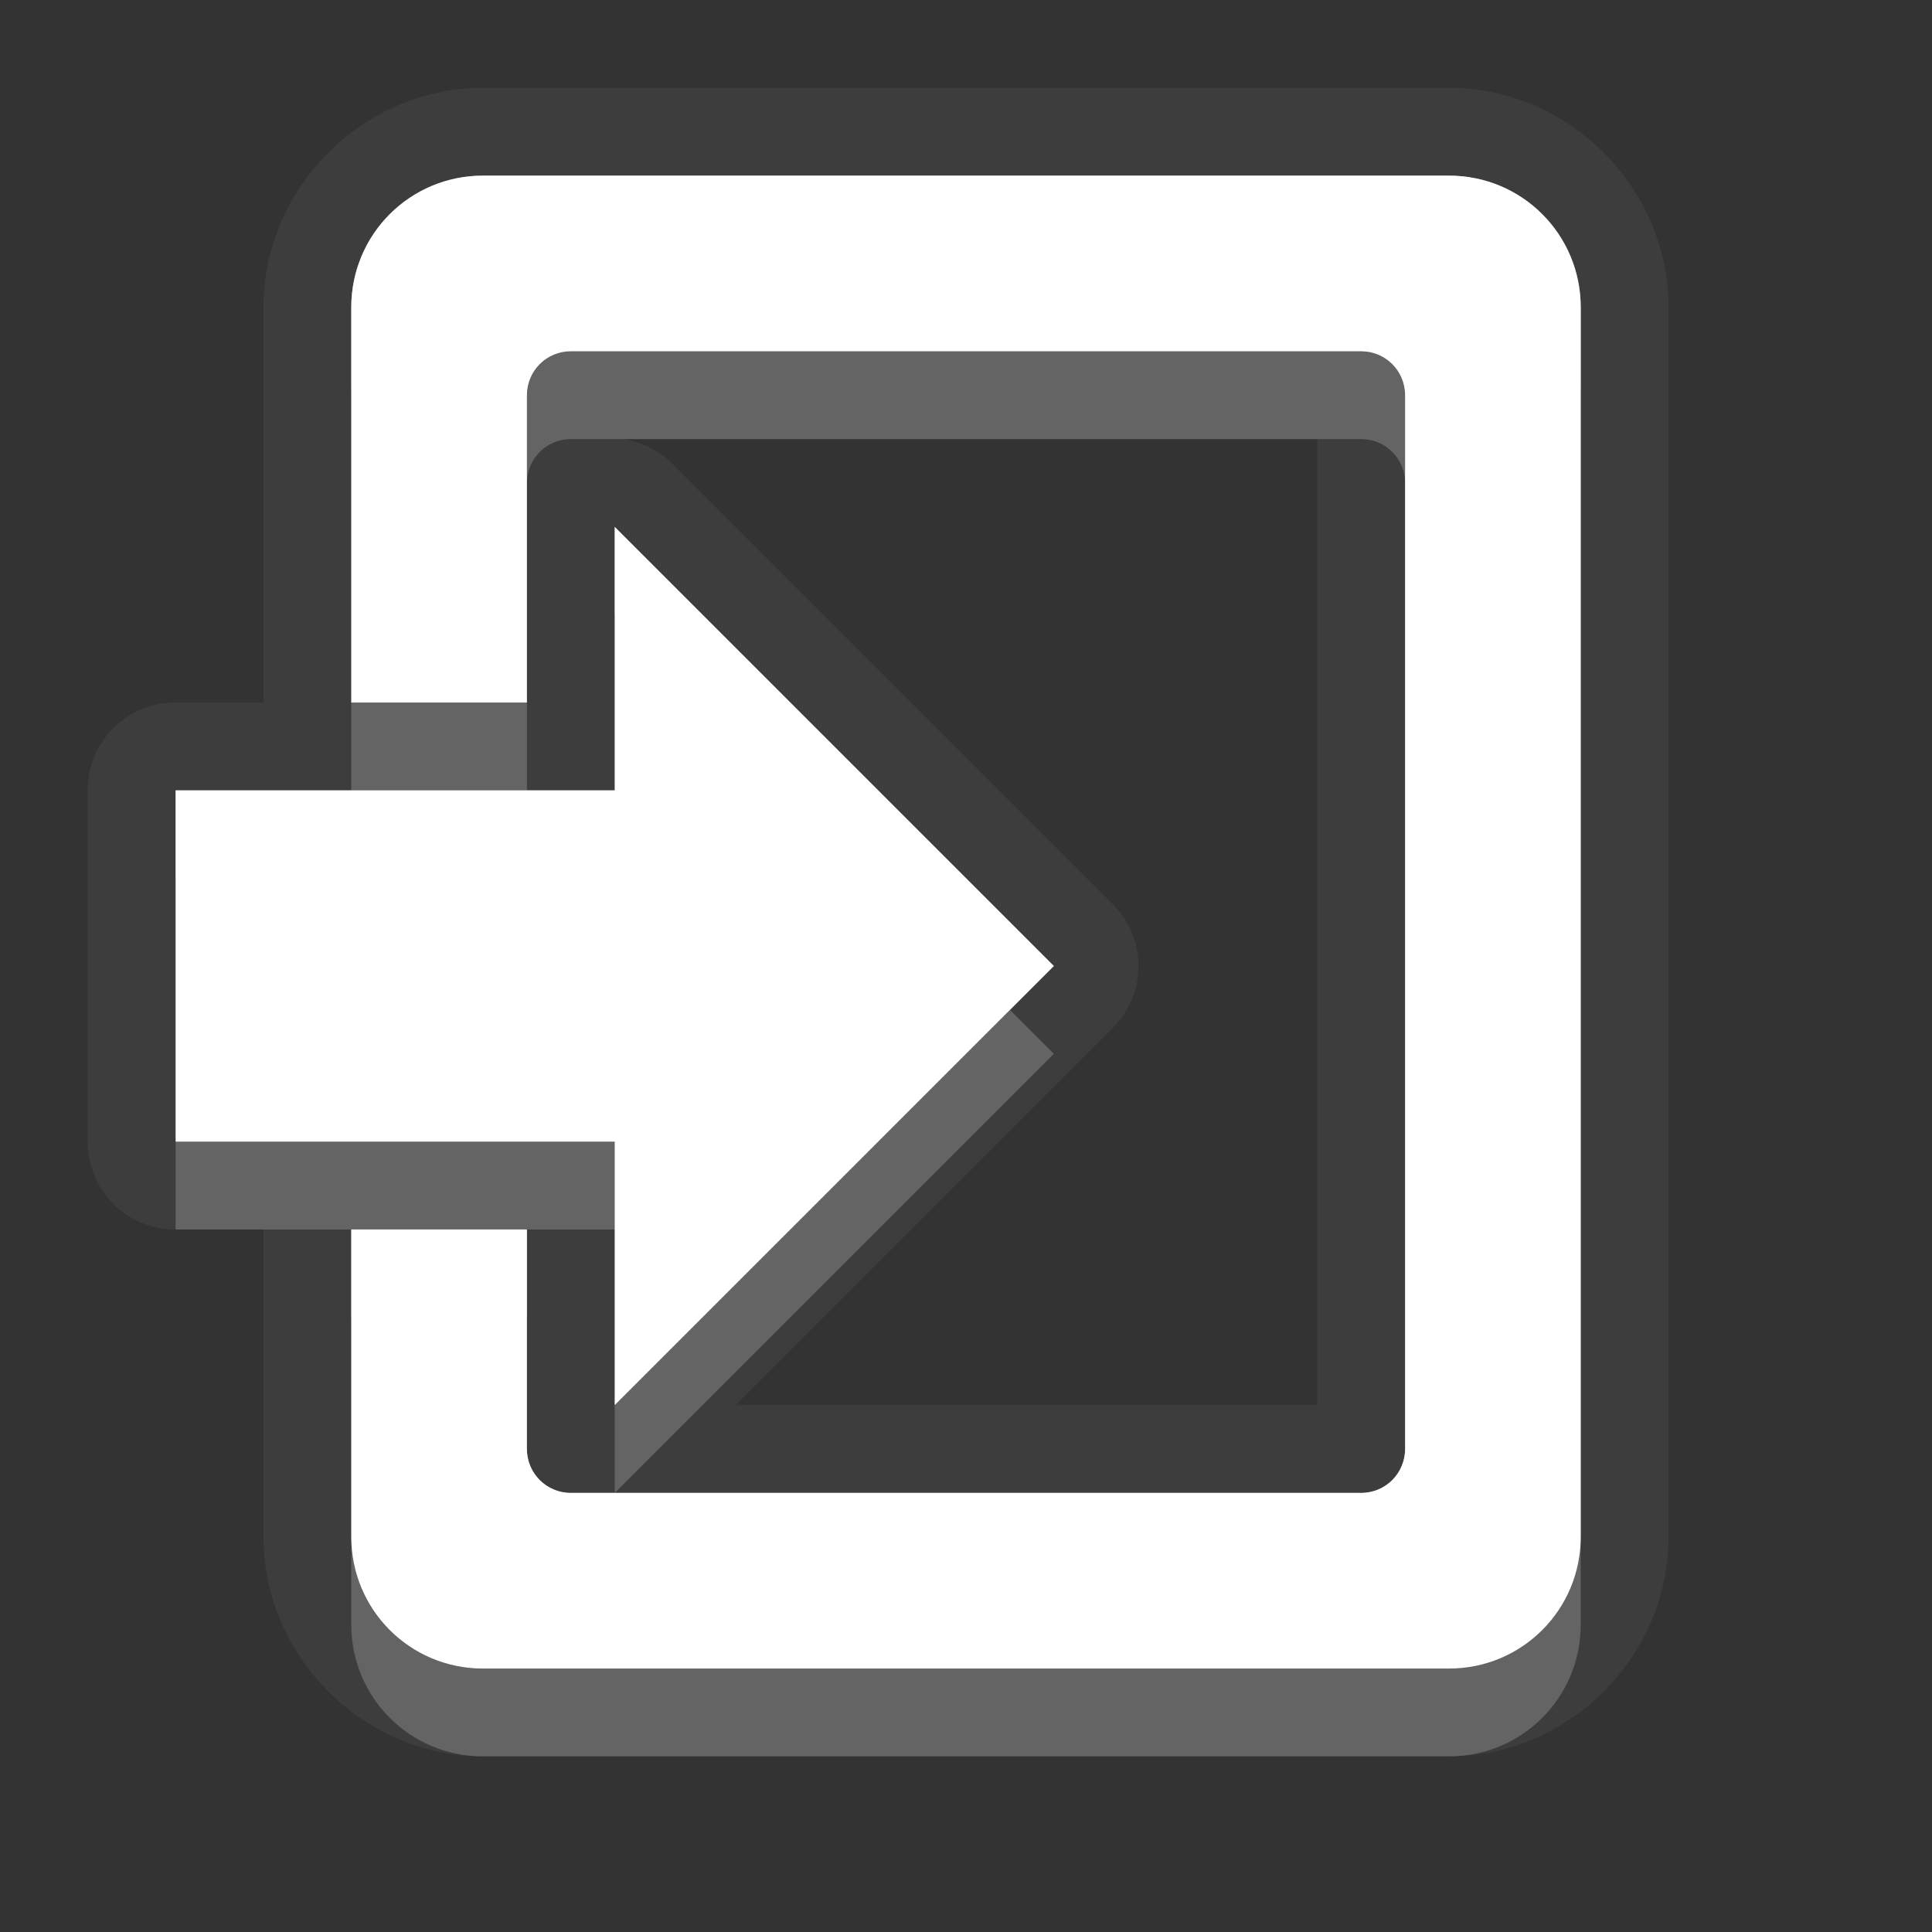 <?xml version="1.0" encoding="UTF-8" standalone="no"?>
<!-- Created with Inkscape (http://www.inkscape.org/) -->

<svg
   xmlns:dc="http://purl.org/dc/elements/1.1/"
   xmlns:cc="http://creativecommons.org/ns#"
   xmlns:rdf="http://www.w3.org/1999/02/22-rdf-syntax-ns#"
   xmlns:svg="http://www.w3.org/2000/svg"
   xmlns="http://www.w3.org/2000/svg"
   xmlns:sodipodi="http://sodipodi.sourceforge.net/DTD/sodipodi-0.dtd"
   xmlns:inkscape="http://www.inkscape.org/namespaces/inkscape"
   width="22"
   height="22"
   id="svg2"
   sodipodi:version="0.32"
   inkscape:version="0.91 r"
   version="1.0"
   sodipodi:docname="document-import.svg"
   inkscape:output_extension="org.inkscape.output.svg.inkscape"
   inkscape:export-filename="/home/matt/.icons/Sirocco/scalable/mimetypes/text-plain.png"
   inkscape:export-xdpi="90"
   inkscape:export-ydpi="90"
   sodipodi:modified="true"
   style="display:inline">
  <rect width="100%" height="100%" fill="#333333" stroke="none"/>
  <sodipodi:namedview
     id="base"
     pagecolor="#838383"
     bordercolor="#cc0000"
     borderopacity="1"
     inkscape:pageopacity="1"
     inkscape:pageshadow="2"
     inkscape:zoom="15.622586"
     inkscape:cx="0.041151363"
     inkscape:cy="17.263217"
     inkscape:document-units="px"
     inkscape:current-layer="layer1"
     width="128px"
     height="128px"
     inkscape:showpageshadow="false"
     inkscape:window-width="2560"
     inkscape:window-height="1542"
     inkscape:window-x="0"
     inkscape:window-y="30"
     showguides="true"
     inkscape:guide-bbox="true"
     showgrid="true"
     inkscape:window-maximized="1"
     borderlayer="true"
     inkscape:snap-global="true">
    <inkscape:grid
       enabled="true"
       visible="true"
       id="grid3231"
       type="xygrid"
       empspacing="8"
       snapvisiblegridlinesonly="true" />
    <sodipodi:guide
       orientation="1,0"
       position="12,6"
       id="guide3791" />
    <sodipodi:guide
       orientation="0,1"
       position="14,9"
       id="guide3793" />
  </sodipodi:namedview>
  <defs
     id="defs4">
    <linearGradient
       id="StandardGradient"
       gradientTransform="scale(0.922,1.085)"
       x1="11.999"
       y1="0.922"
       x2="11.999"
       y2="19.387"
       gradientUnits="userSpaceOnUse">
      <stop
         style="stop-color:#000000;stop-opacity:0.235;"
         offset="0"
         id="stop3283" />
      <stop
         id="stop3850"
         offset="0.7"
         style="stop-color:#000000;stop-opacity:0.392;" />
      <stop
         style="stop-color:#000000;stop-opacity:0.55;"
         offset="1"
         id="stop2651" />
    </linearGradient>
    <linearGradient
       id="StandardGradient-7"
       gradientTransform="scale(0.922,1.085)"
       x1="11.999"
       y1="0.922"
       x2="11.999"
       y2="19.387"
       gradientUnits="userSpaceOnUse">
      <stop
         style="stop-color:#000000;stop-opacity:0.863;"
         offset="0"
         id="stop3283-6" />
      <stop
         style="stop-color:#000000;stop-opacity:0.471;"
         offset="1"
         id="stop2651-0" />
    </linearGradient>
  </defs>
  <g
     style="display:inline"
     inkscape:label="Calque 1"
     id="layer1"
     inkscape:groupmode="layer">
    <path
       style="opacity:0.05;fill:#ffffff;fill-opacity:1;stroke:none;display:inline"
       d="M 5.5,1 C 4.136,1 3,2.136 3,3.5 L 3,6 3,7.625 3,8 2,8 A 0.993,0.993 0 0 0 1,9 l 0,4 a 0.993,0.993 0 0 0 1,1 l 1,0 0,0.375 0,3.125 C 3,18.864 4.136,20 5.5,20 l 11,0 C 17.864,20 19,18.864 19,17.5 L 19,14.375 19,7.625 19,6 19,3.5 C 19,2.136 17.864,1 16.5,1 l -11,0 z m 30,0 C 34.136,1 33,2.136 33,3.5 l 0,14 c 0,1.364 1.136,2.5 2.5,2.5 l 11,0 c 1.364,0 2.5,-1.136 2.5,-2.5 l 0,-2.562 A 0.993,0.993 0 0 0 48.375,14 l 2.312,-2.312 a 0.993,0.993 0 0 0 0,-1.375 L 48.344,7.969 A 0.993,0.993 0 0 0 49,7.031 L 49,3.5 C 49,2.136 47.864,1 46.5,1 l -11,0 z m -30,1 11,0 C 17.331,2 18,2.669 18,3.5 l 0,2.5 0,1.625 0,6.75 0,3.125 c 0,0.831 -0.669,1.5 -1.5,1.5 l -11,0 C 4.669,19 4,18.331 4,17.5 L 4,14.375 4,14 6,14 6,16.375 6,16.5 C 6,16.777 6.223,17 6.5,17 l 8.5,0 0.5,0 C 15.777,17 16,16.777 16,16.5 L 16,16.375 16,5.625 16,4.5 C 16,4.223 15.777,4 15.5,4 l -9,0 C 6.223,4 6,4.223 6,4.5 L 6,5.625 6,8 4,8 4,7.625 4,6 4,3.5 C 4,2.669 4.669,2 5.5,2 z m 30,0 11,0 C 47.331,2 48,2.669 48,3.5 l 0,3.531 -2,-2 L 46,4.5 C 46,4.223 45.777,4 45.5,4 l -9,0 C 36.223,4 36,4.223 36,4.5 l 0,12 c 0,0.277 0.223,0.5 0.5,0.5 l 8.5,0 1,0 c 0.551,-0.678 0.953,-1.016 2,-2.062 L 48,17.5 c 0,0.831 -0.669,1.5 -1.5,1.5 l -11,0 C 34.669,19 34,18.331 34,17.5 l 0,-14 C 34,2.669 34.669,2 35.5,2 z M 7.094,5 15,5 15,5.625 15,16 8.375,16 12.688,11.688 a 0.993,0.993 0 0 0 0,-1.375 l -5,-5 A 0.993,0.993 0 0 0 7.094,5 z M 37,5 44.875,5 A 0.993,0.993 0 0 0 44,6 l 0,2 -4,0 a 0.993,0.993 0 0 0 -1,1 l 0,4 a 0.993,0.993 0 0 0 1,1 l 4,0 0,2 -7,0 0,-11 z M 7,6 12,11 7,16 7,13 2,13 2,9 7,9 7,6 z m 38,0 5,5 -5,5 0,-3 -5,0 0,-4 5,0 0,-3 z"
       id="path3941"
       inkscape:connector-curvature="0" />
    <path
       style="fill:#ffffff;fill-opacity:1;stroke:none;display:inline"
       d="M 5.5,2 C 4.669,2 4,2.669 4,3.5 L 4,6 4,7.625 4,8 6,8 6,5.625 6,4.5 C 6,4.223 6.223,4 6.5,4 l 9,0 C 15.777,4 16,4.223 16,4.5 l 0,1.125 0,10.75 0,0.125 C 16,16.777 15.777,17 15.5,17 L 15,17 6.5,17 C 6.223,17 6,16.777 6,16.5 L 6,16.375 6,14 4,14 4,14.375 4,17.5 C 4,18.331 4.669,19 5.5,19 l 11,0 C 17.331,19 18,18.331 18,17.5 L 18,14.375 18,7.625 18,6 18,3.5 C 18,2.669 17.331,2 16.5,2 l -11,0 z m 30,0 C 34.669,2 34,2.669 34,3.5 l 0,14 c 0,0.831 0.669,1.5 1.5,1.5 l 11,0 c 0.831,0 1.5,-0.669 1.5,-1.5 l 0,-2.562 C 46.953,15.984 46.551,16.322 46,17 l -1,0 -8.5,0 C 36.223,17 36,16.777 36,16.5 l 0,-12 C 36,4.223 36.223,4 36.5,4 l 9,0 C 45.777,4 46,4.223 46,4.5 l 0,0.531 2,2 L 48,3.5 C 48,2.669 47.331,2 46.5,2 l -11,0 z M 7,6 7,9 2,9 l 0,4 5,0 0,3 5,-5 -5,-5 z m 38,0 0,3 -5,0 0,4 5,0 0,3 5,-5 -5,-5 z"
       id="path2858"
       inkscape:connector-curvature="0" />
    <path
       style="opacity:0.3;fill:#ffffff;fill-opacity:1;stroke:none;display:inline"
       d="M 5.5,2 C 4.669,2 4,2.669 4,3.5 L 4,6 4,7.625 4,8 6,8 6,5.625 6,4.5 C 6,4.223 6.223,4 6.5,4 l 9,0 C 15.777,4 16,4.223 16,4.5 l 0,1.125 0,10.75 0,0.125 C 16,16.777 15.777,17 15.5,17 L 15,17 6.5,17 C 6.223,17 6,16.777 6,16.5 L 6,16.375 6,14 4,14 4,14.375 4,17.5 C 4,18.331 4.669,19 5.5,19 l 11,0 C 17.331,19 18,18.331 18,17.5 L 18,14.375 18,7.625 18,6 18,3.5 C 18,2.669 17.331,2 16.5,2 l -11,0 z m 30,0 C 34.669,2 34,2.669 34,3.5 l 0,14 c 0,0.831 0.669,1.5 1.5,1.5 l 11,0 c 0.831,0 1.5,-0.669 1.5,-1.5 l 0,-2.562 C 46.953,15.984 46.551,16.322 46,17 l -1,0 -8.5,0 C 36.223,17 36,16.777 36,16.5 l 0,-12 C 36,4.223 36.223,4 36.5,4 l 9,0 C 45.777,4 46,4.223 46,4.5 l 0,0.531 2,2 L 48,3.5 C 48,2.669 47.331,2 46.5,2 l -11,0 z m -30,0.562 11,0 c 0.526,0 0.938,0.411 0.938,0.938 l 0,2.5 0,1.625 0,6.75 0,3.125 c 0,0.526 -0.411,0.938 -0.938,0.938 l -11,0 c -0.526,0 -0.938,-0.411 -0.938,-0.938 l 0,-2.938 0.875,0 0,1.812 0,0.125 c 0,0.582 0.481,1.062 1.062,1.062 l 8.5,0 0.5,0 c 0.582,0 1.062,-0.481 1.062,-1.062 l 0,-0.125 0,-10.75 0,-1.125 c 0,-0.582 -0.481,-1.062 -1.062,-1.062 l -9,0 C 5.918,3.438 5.438,3.918 5.438,4.5 l 0,1.125 0,1.812 -0.875,0 0,-1.438 0,-2.5 C 4.562,2.974 4.974,2.562 5.5,2.562 z m 30,0 11,0 c 0.526,0 0.938,0.411 0.938,0.938 l 0,2.156 -0.875,-0.875 0,-0.281 c 0,-0.582 -0.481,-1.062 -1.062,-1.062 l -9,0 c -0.582,0 -1.062,0.481 -1.062,1.062 l 0,12 c 0,0.582 0.481,1.062 1.062,1.062 l 8.5,0 1,0 a 0.568,0.568 0 0 0 0.438,-0.219 c 0.268,-0.33 0.697,-0.729 1,-1.031 l 0,1.188 c 0,0.526 -0.411,0.938 -0.938,0.938 l -11,0 c -0.526,0 -0.938,-0.411 -0.938,-0.938 l 0,-14 c 0,-0.526 0.411,-0.938 0.938,-0.938 z M 7,6 7,9 2,9 l 0,4 5,0 0,3 5,-5 -5,-5 z m 38,0 0,3 -5,0 0,4 5,0 0,3 5,-5 -5,-5 z M 7.562,7.375 11.188,11 7.562,14.625 7.562,13 A 0.568,0.568 0 0 0 7,12.438 l -4.438,0 0,-2.875 4.438,0 A 0.568,0.568 0 0 0 7.562,9 l 0,-1.625 z m 38,0 3.625,3.625 -3.625,3.625 0,-1.625 A 0.568,0.568 0 0 0 45,12.438 l -4.438,0 0,-2.875 4.438,0 A 0.568,0.568 0 0 0 45.562,9 l 0,-1.625 z"
       id="path4167"
       inkscape:connector-curvature="0" />
    <path
       style="opacity:0.3;fill:#ffffff;fill-opacity:1;stroke:none;display:inline"
       d="M 5.5,2 C 4.669,2 4,2.669 4,3.5 l 0,1 C 4,3.669 4.669,3 5.5,3 l 11,0 C 17.331,3 18,3.669 18,4.5 l 0,-1 C 18,2.669 17.331,2 16.5,2 l -11,0 z m 30,0 C 34.669,2 34,2.669 34,3.5 l 0,1 C 34,3.669 34.669,3 35.5,3 l 11,0 C 47.331,3 48,3.669 48,4.5 l 0,-1 C 48,2.669 47.331,2 46.5,2 l -11,0 z M 7,6 7,7 11.5,11.5 12,11 7,6 z m 38,0 0,1 4.5,4.5 L 50,11 45,6 z M 2,9 2,10 7,10 7,9 6,9 4,9 2,9 z m 38,0 0,1 5,0 0,-1 -5,0 z M 4,14 4,14.375 4,15 6,15 6,14 4,14 z m 44,0.938 C 46.953,15.984 46.551,16.322 46,17 l -1,0 -8.5,0 C 36.223,17 36,16.777 36,16.5 l 0,1 c 0,0.277 0.223,0.5 0.5,0.5 l 8.5,0 1,0 c 0.551,-0.678 0.953,-1.016 2,-2.062 l 0,-1 z M 6,16.5 6,17.375 6,17.5 C 6,17.777 6.223,18 6.5,18 l 8.5,0 0.5,0 C 15.777,18 16,17.777 16,17.5 L 16,17.375 16,16.5 C 16,16.777 15.777,17 15.5,17 L 15,17 7,17 6.5,17 C 6.223,17 6,16.777 6,16.5 z"
       id="path3149"
       inkscape:connector-curvature="0" />
    <path
       style="opacity:0.2;fill:#ffffff;fill-opacity:1;stroke:none;display:inline"
       d="M 6.5,4 C 6.223,4 6,4.223 6,4.5 l 0,1 C 6,5.223 6.223,5 6.5,5 l 9,0 C 15.777,5 16,5.223 16,5.5 l 0,-1 C 16,4.223 15.777,4 15.5,4 l -9,0 z m 30,0 C 36.223,4 36,4.223 36,4.5 l 0,1 C 36,5.223 36.223,5 36.5,5 l 9,0 C 45.777,5 46,5.223 46,5.5 l 0,0.531 2,2 0,-1 -2,-2 L 46,4.5 C 46,4.223 45.777,4 45.5,4 l -9,0 z M 4,8 4,8.625 4,9 6,9 6,8 4,8 z m 7.5,3.5 -4.5,4.5 0,1 5,-5 -0.5,-0.5 z m 38,0 -4.5,4.5 0,1 5,-5 -0.5,-0.5 z M 2,13 l 0,1 2,0 2,0 1,0 0,-1 -5,0 z m 38,0 0,1 5,0 0,-1 -5,0 z m -36,4.5 0,1 C 4,19.331 4.669,20 5.5,20 l 11,0 c 0.831,0 1.5,-0.669 1.5,-1.5 l 0,-1 c 0,0.831 -0.669,1.5 -1.5,1.5 l -11,0 C 4.669,19 4,18.331 4,17.5 z m 30,0 0,1 c 0,0.831 0.669,1.5 1.5,1.5 l 11,0 c 0.831,0 1.5,-0.669 1.5,-1.5 l 0,-1 c 0,0.831 -0.669,1.5 -1.5,1.5 l -11,0 C 34.669,19 34,18.331 34,17.5 z"
       id="path3926"
       inkscape:connector-curvature="0" />
  </g>
</svg>
